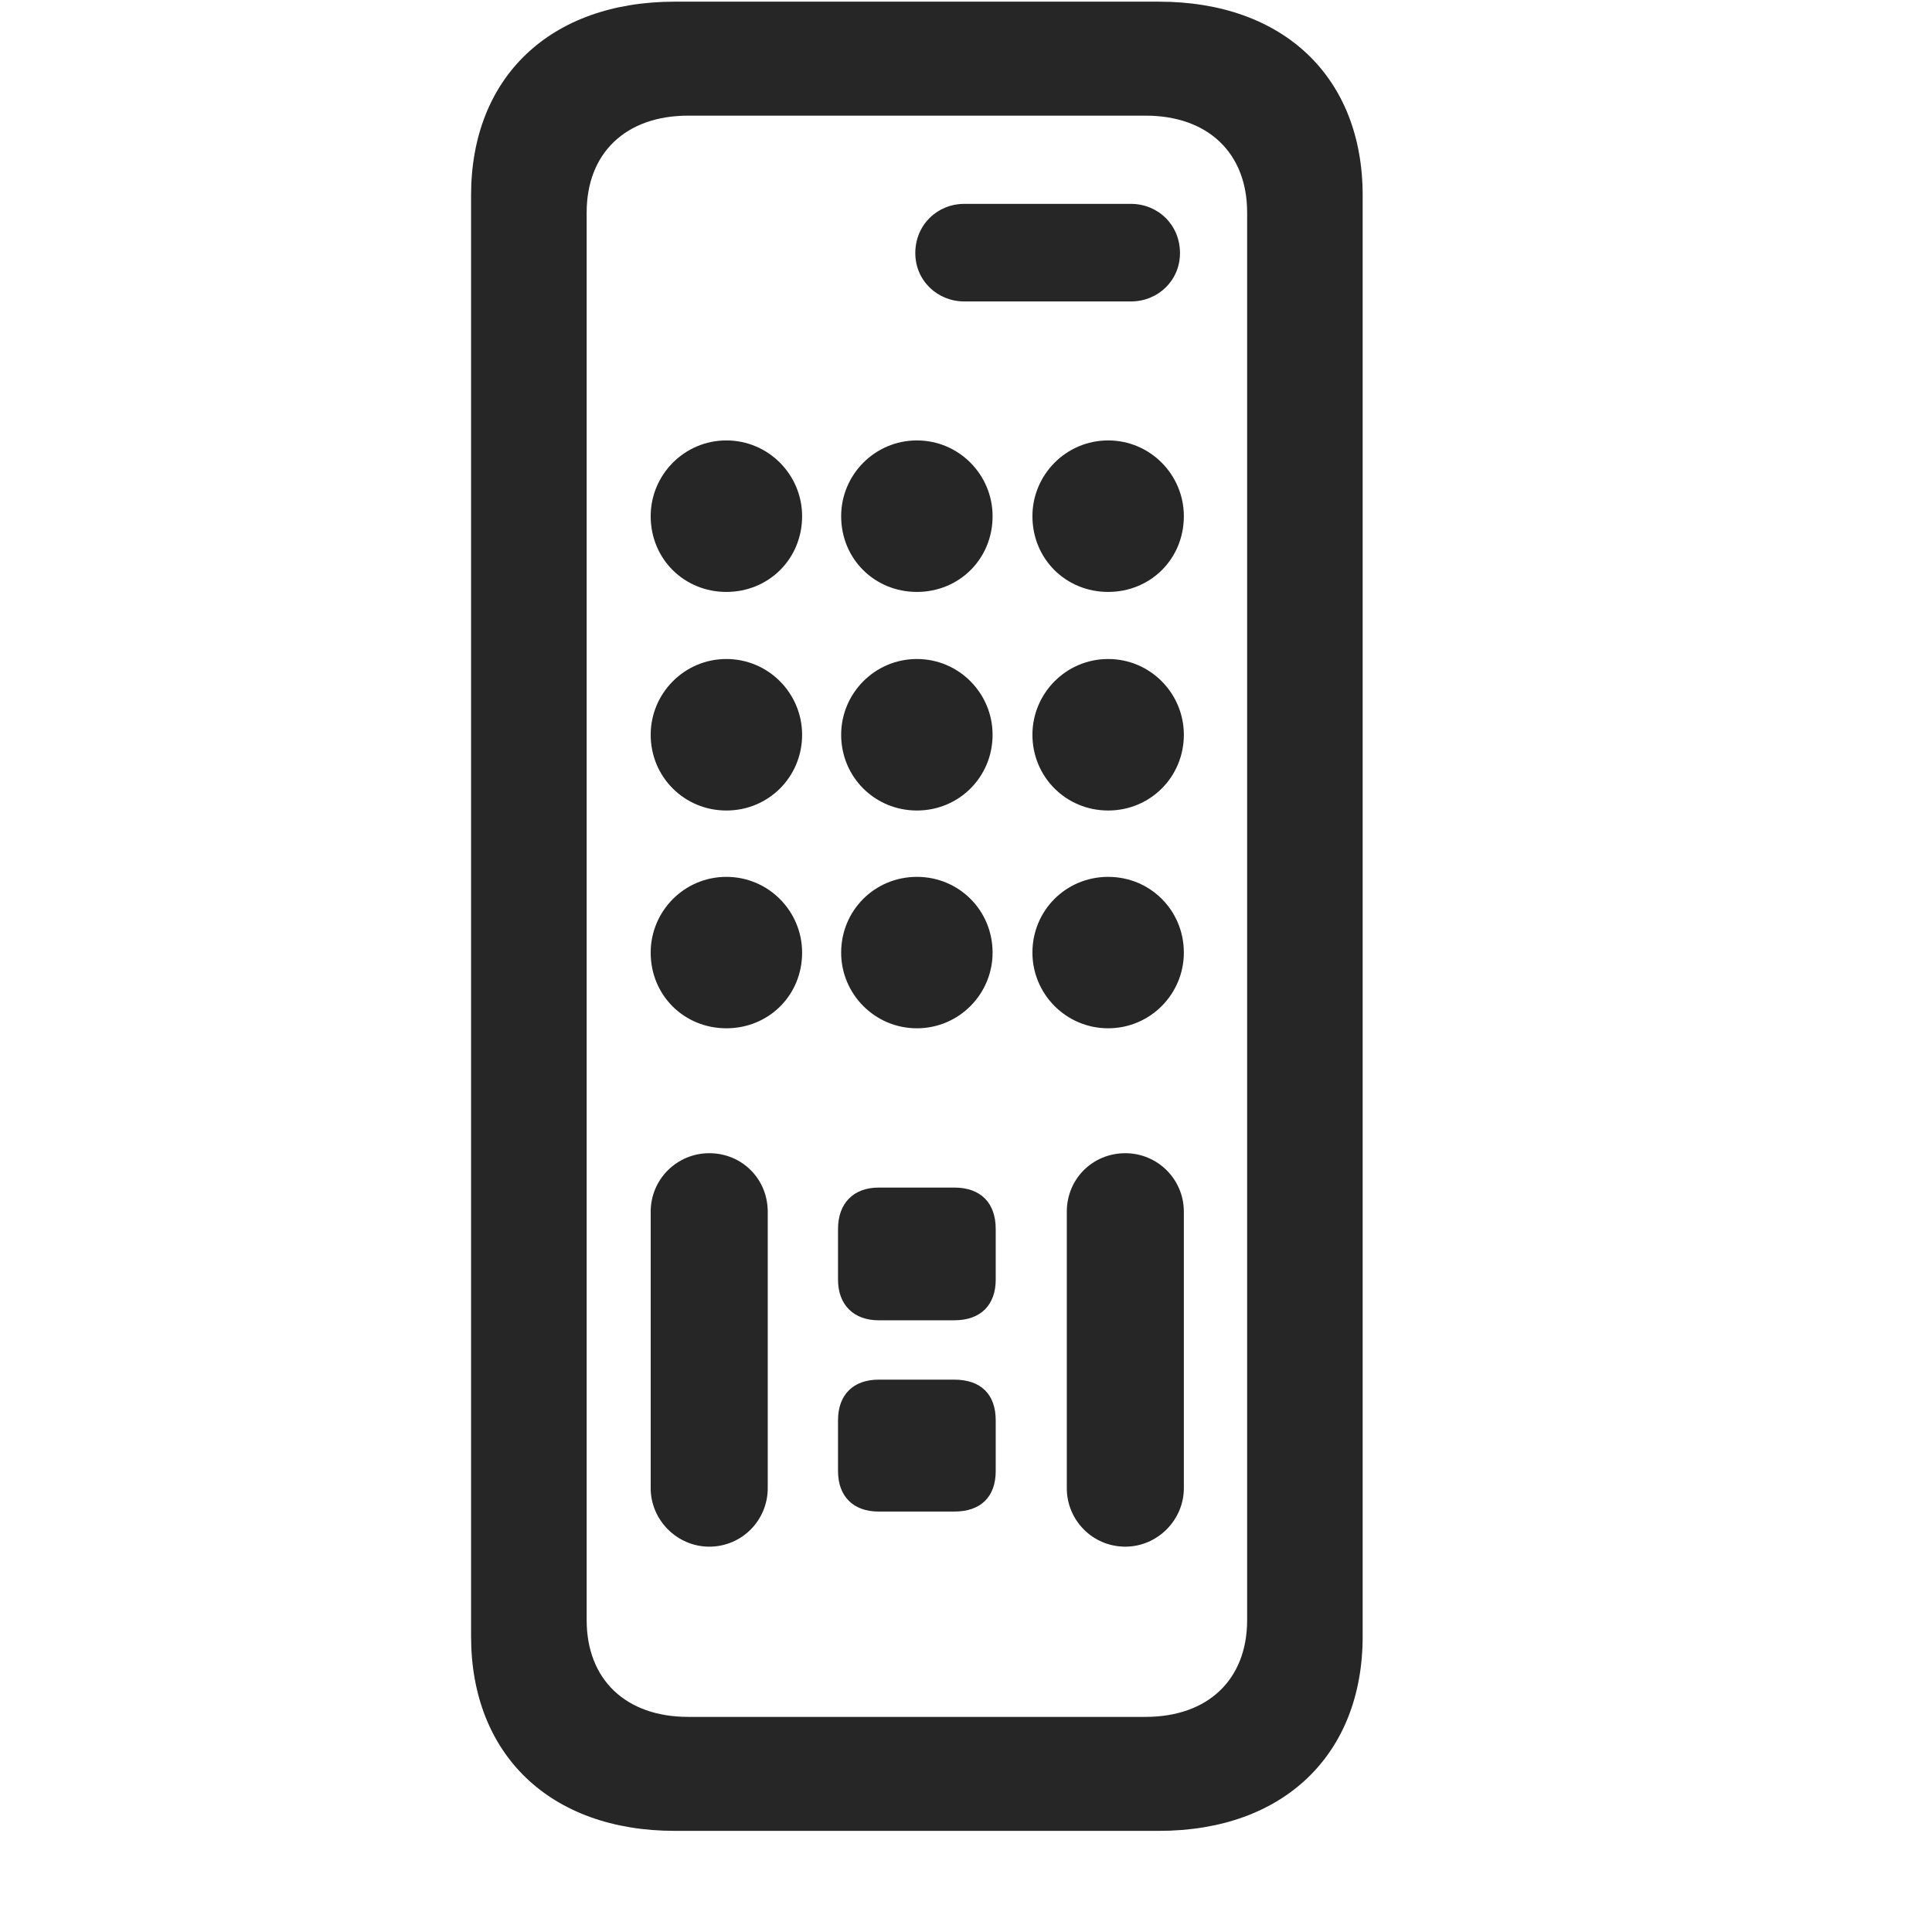 <svg width="29" height="29" viewBox="0 0 29 29" fill="currentColor" xmlns="http://www.w3.org/2000/svg">
<g clip-path="url(#clip0_2207_35683)">
<path d="M10.13 27.482H17.395C19.27 27.482 20.454 26.334 20.454 24.564V2.931C20.454 1.162 19.27 0.025 17.395 0.025H10.13C8.255 0.025 7.071 1.162 7.071 2.931V24.564C7.071 26.334 8.255 27.482 10.13 27.482ZM10.329 25.771C9.392 25.771 8.806 25.209 8.806 24.318V3.189C8.806 2.299 9.392 1.736 10.329 1.736H17.196C18.134 1.736 18.72 2.299 18.72 3.189V24.318C18.72 25.209 18.134 25.771 17.196 25.771H10.329ZM14.477 4.525H16.974C17.384 4.525 17.712 4.209 17.712 3.799C17.712 3.377 17.384 3.06 16.974 3.06H14.477C14.067 3.06 13.739 3.377 13.739 3.799C13.739 4.209 14.067 4.525 14.477 4.525ZM10.903 8.885C11.536 8.885 12.04 8.392 12.04 7.748C12.04 7.127 11.536 6.611 10.903 6.611C10.271 6.611 9.767 7.127 9.767 7.748C9.767 8.392 10.271 8.885 10.903 8.885ZM13.763 8.885C14.396 8.885 14.899 8.392 14.899 7.748C14.899 7.127 14.396 6.611 13.763 6.611C13.13 6.611 12.626 7.127 12.626 7.748C12.626 8.392 13.13 8.885 13.763 8.885ZM16.634 8.885C17.267 8.885 17.77 8.392 17.77 7.748C17.77 7.127 17.267 6.611 16.634 6.611C16.001 6.611 15.497 7.127 15.497 7.748C15.497 8.392 16.001 8.885 16.634 8.885ZM10.903 12.166C11.536 12.166 12.04 11.662 12.04 11.029C12.04 10.408 11.536 9.892 10.903 9.892C10.271 9.892 9.767 10.408 9.767 11.029C9.767 11.662 10.271 12.166 10.903 12.166ZM13.763 12.166C14.396 12.166 14.899 11.662 14.899 11.029C14.899 10.408 14.396 9.892 13.763 9.892C13.13 9.892 12.626 10.408 12.626 11.029C12.626 11.662 13.13 12.166 13.763 12.166ZM16.634 12.166C17.267 12.166 17.77 11.662 17.77 11.029C17.77 10.408 17.267 9.892 16.634 9.892C16.001 9.892 15.497 10.408 15.497 11.029C15.497 11.662 16.001 12.166 16.634 12.166ZM10.903 15.435C11.536 15.435 12.04 14.943 12.04 14.299C12.04 13.677 11.536 13.162 10.903 13.162C10.271 13.162 9.767 13.677 9.767 14.299C9.767 14.943 10.271 15.435 10.903 15.435ZM13.763 15.435C14.396 15.435 14.899 14.92 14.899 14.299C14.899 13.666 14.396 13.162 13.763 13.162C13.13 13.162 12.626 13.666 12.626 14.299C12.626 14.92 13.13 15.435 13.763 15.435ZM16.634 15.435C17.267 15.435 17.77 14.92 17.77 14.299C17.77 13.666 17.267 13.162 16.634 13.162C16.001 13.162 15.497 13.666 15.497 14.299C15.497 14.92 16.001 15.435 16.634 15.435ZM10.646 23.216C11.138 23.216 11.524 22.818 11.524 22.338V18.189C11.524 17.697 11.138 17.31 10.646 17.31C10.165 17.31 9.767 17.697 9.767 18.189V22.338C9.767 22.818 10.165 23.216 10.646 23.216ZM13.188 19.818H14.325C14.724 19.818 14.946 19.584 14.946 19.209V18.447C14.946 18.06 14.724 17.826 14.325 17.826H13.188C12.813 17.826 12.579 18.06 12.579 18.447V19.209C12.579 19.584 12.813 19.818 13.188 19.818ZM13.188 22.689H14.325C14.724 22.689 14.946 22.466 14.946 22.08V21.318C14.946 20.931 14.724 20.709 14.325 20.709H13.188C12.813 20.709 12.579 20.931 12.579 21.318V22.08C12.579 22.466 12.813 22.689 13.188 22.689ZM16.892 23.216C17.372 23.216 17.77 22.818 17.77 22.338V18.189C17.77 17.697 17.372 17.31 16.892 17.31C16.399 17.31 16.013 17.697 16.013 18.189V22.338C16.013 22.818 16.399 23.216 16.892 23.216Z" fill="currentColor" fill-opacity="0.85"/>
</g>
<defs>
<clipPath id="clip0_2207_35683">
<rect width="13.383" height="27.457" fill="currentColor" transform="translate(7.071 0.025)"/>
</clipPath>
</defs>
</svg>

